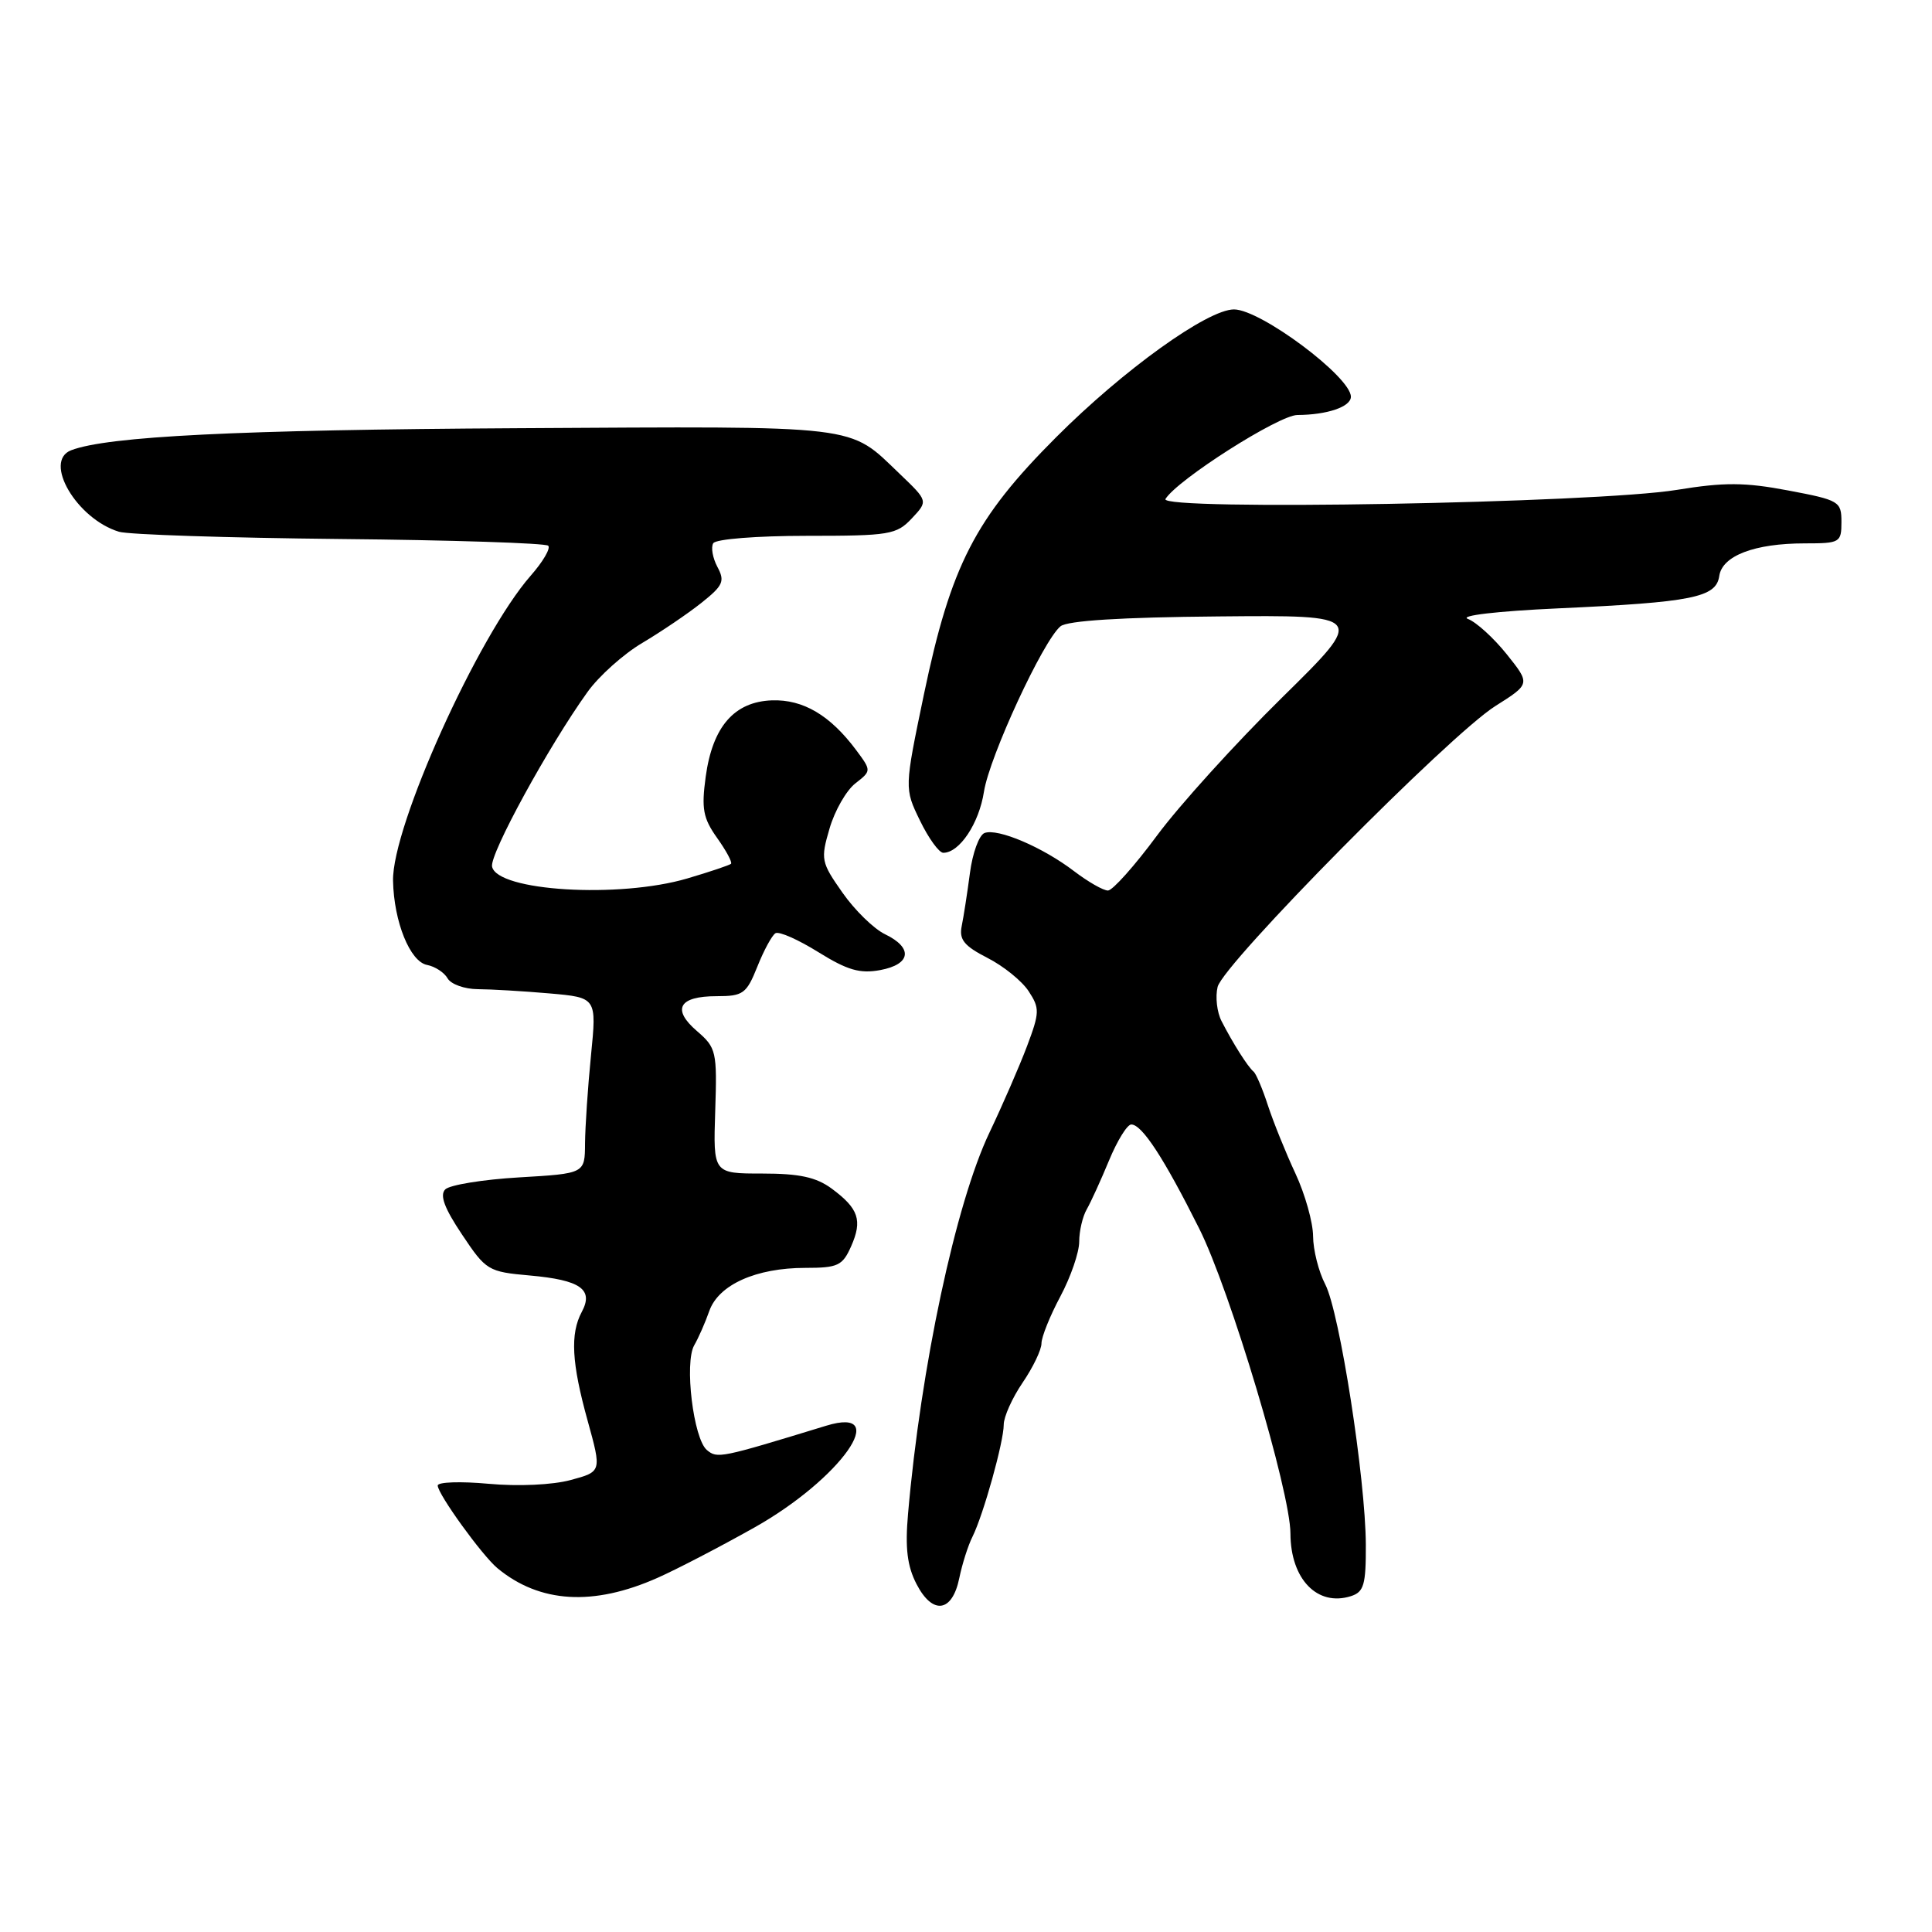 <?xml version="1.0" encoding="UTF-8" standalone="no"?>
<!DOCTYPE svg PUBLIC "-//W3C//DTD SVG 1.1//EN" "http://www.w3.org/Graphics/SVG/1.1/DTD/svg11.dtd" >
<svg xmlns="http://www.w3.org/2000/svg" xmlns:xlink="http://www.w3.org/1999/xlink" version="1.1" viewBox="0 0 256 256">
 <g >
 <path fill="currentColor"
d=" M 127.11 209.11 C 127.49 207.26 128.27 204.79 128.86 203.62 C 130.31 200.70 133.00 191.05 133.00 188.77 C 133.00 187.74 134.12 185.24 135.50 183.21 C 136.88 181.19 138.00 178.85 138.00 178.01 C 138.00 177.17 139.12 174.37 140.50 171.79 C 141.88 169.20 143.00 165.94 143.00 164.53 C 143.00 163.12 143.45 161.19 144.00 160.24 C 144.55 159.28 145.88 156.36 146.96 153.75 C 148.04 151.14 149.36 149.00 149.90 149.00 C 151.32 149.00 154.22 153.44 158.89 162.77 C 162.99 170.93 170.98 197.64 170.99 203.20 C 171.01 209.24 174.55 212.91 179.00 211.50 C 180.72 210.95 181.00 210.00 180.98 204.68 C 180.94 195.92 177.51 173.89 175.61 170.20 C 174.72 168.50 174.00 165.61 173.99 163.80 C 173.98 161.98 172.93 158.24 171.65 155.49 C 170.36 152.73 168.73 148.68 168.01 146.49 C 167.30 144.29 166.44 142.28 166.11 142.00 C 165.36 141.39 163.37 138.25 161.87 135.32 C 161.25 134.13 161.02 132.08 161.34 130.77 C 162.12 127.67 192.10 97.35 198.15 93.55 C 202.79 90.62 202.79 90.62 199.65 86.69 C 197.92 84.53 195.60 82.42 194.50 82.01 C 193.34 81.57 198.36 80.98 206.50 80.61 C 224.25 79.80 227.40 79.17 227.81 76.33 C 228.19 73.64 232.48 72.00 239.15 72.00 C 243.81 72.00 244.00 71.89 244.00 69.16 C 244.00 66.44 243.72 66.27 236.95 64.99 C 231.19 63.90 228.47 63.89 222.20 64.91 C 211.45 66.67 153.45 67.70 154.43 66.12 C 156.01 63.56 169.45 55.00 171.91 54.99 C 175.87 54.97 179.00 53.90 179.00 52.57 C 179.00 49.94 167.03 41.00 163.51 41.00 C 160.00 41.00 148.83 49.03 139.93 57.95 C 129.19 68.70 126.00 74.92 122.43 91.98 C 119.83 104.47 119.83 104.47 121.90 108.73 C 123.04 111.08 124.43 113.00 124.99 113.00 C 127.14 113.00 129.73 109.11 130.38 104.90 C 131.11 100.25 138.21 84.90 140.52 82.99 C 141.42 82.24 148.58 81.79 161.44 81.68 C 180.99 81.50 180.99 81.50 169.86 92.45 C 163.73 98.48 156.29 106.69 153.32 110.70 C 150.35 114.72 147.42 118.00 146.81 118.00 C 146.19 118.00 144.18 116.85 142.34 115.45 C 138.17 112.26 132.19 109.71 130.45 110.38 C 129.73 110.66 128.86 113.05 128.52 115.69 C 128.17 118.34 127.68 121.50 127.43 122.72 C 127.07 124.50 127.75 125.34 130.83 126.92 C 132.96 128.00 135.42 129.99 136.30 131.34 C 137.78 133.60 137.77 134.15 136.08 138.64 C 135.07 141.31 132.83 146.46 131.10 150.09 C 126.64 159.45 122.01 181.14 120.32 200.59 C 119.92 205.14 120.21 207.51 121.45 209.91 C 123.58 214.02 126.18 213.66 127.11 209.11 Z  M 87.13 209.07 C 89.68 207.94 95.45 204.94 99.95 202.41 C 111.40 195.97 118.27 186.22 109.46 188.92 C 95.41 193.22 95.06 193.29 93.67 192.14 C 91.88 190.65 90.66 180.57 91.99 178.25 C 92.55 177.29 93.45 175.24 93.99 173.70 C 95.23 170.22 100.19 168.00 106.72 168.00 C 111.03 168.00 111.64 167.71 112.78 165.14 C 114.30 161.70 113.78 160.14 110.21 157.50 C 108.15 155.98 105.93 155.50 101.00 155.50 C 94.50 155.50 94.50 155.50 94.77 147.22 C 95.03 139.32 94.91 138.83 92.36 136.63 C 88.98 133.73 89.95 132.00 94.95 132.00 C 98.47 132.00 98.91 131.68 100.35 128.09 C 101.21 125.93 102.29 123.94 102.75 123.66 C 103.21 123.37 105.76 124.50 108.43 126.16 C 112.29 128.56 113.95 129.04 116.64 128.54 C 120.71 127.78 121.01 125.60 117.29 123.80 C 115.80 123.09 113.25 120.60 111.63 118.28 C 108.80 114.25 108.72 113.87 109.92 109.78 C 110.60 107.43 112.14 104.74 113.33 103.81 C 115.48 102.13 115.48 102.13 113.43 99.37 C 109.99 94.77 106.42 92.66 102.29 92.80 C 97.29 92.98 94.42 96.28 93.51 102.91 C 92.93 107.17 93.16 108.41 95.02 111.03 C 96.23 112.73 97.06 114.27 96.86 114.46 C 96.66 114.64 94.06 115.52 91.07 116.40 C 82.02 119.07 65.83 118.08 65.20 114.82 C 64.88 113.16 72.71 98.84 77.85 91.69 C 79.35 89.59 82.62 86.66 85.11 85.19 C 87.60 83.71 91.12 81.33 92.93 79.89 C 95.82 77.59 96.08 77.02 95.06 75.12 C 94.43 73.93 94.18 72.52 94.51 71.98 C 94.85 71.43 100.28 71.00 106.88 71.00 C 117.88 71.00 118.79 70.85 120.82 68.69 C 122.98 66.39 122.98 66.39 119.24 62.81 C 112.32 56.20 114.63 56.48 68.50 56.74 C 31.50 56.95 14.27 57.81 9.43 59.66 C 5.67 61.11 10.16 68.76 15.77 70.46 C 17.01 70.84 30.18 71.27 45.03 71.42 C 59.87 71.56 72.30 71.97 72.64 72.31 C 72.99 72.65 71.94 74.44 70.32 76.28 C 63.35 84.23 51.93 109.52 52.08 116.71 C 52.19 122.14 54.33 127.43 56.59 127.86 C 57.64 128.06 58.87 128.86 59.31 129.64 C 59.76 130.42 61.56 131.06 63.31 131.07 C 65.07 131.08 69.33 131.33 72.78 131.63 C 79.07 132.18 79.07 132.18 78.31 139.84 C 77.89 144.05 77.54 149.30 77.52 151.50 C 77.50 155.50 77.50 155.50 68.79 156.01 C 64.00 156.29 59.59 157.01 59.00 157.60 C 58.24 158.36 58.88 160.09 61.22 163.58 C 64.40 168.35 64.68 168.52 70.21 169.01 C 76.92 169.61 78.69 170.85 77.09 173.83 C 75.53 176.75 75.74 180.59 77.87 188.27 C 79.73 195.00 79.73 195.00 75.62 196.11 C 73.22 196.76 68.68 196.97 64.75 196.61 C 61.04 196.27 58.00 196.37 58.00 196.84 C 58.00 197.97 63.90 206.13 65.92 207.80 C 71.52 212.43 78.63 212.85 87.13 209.07 Z "/>
</g>
</svg>
